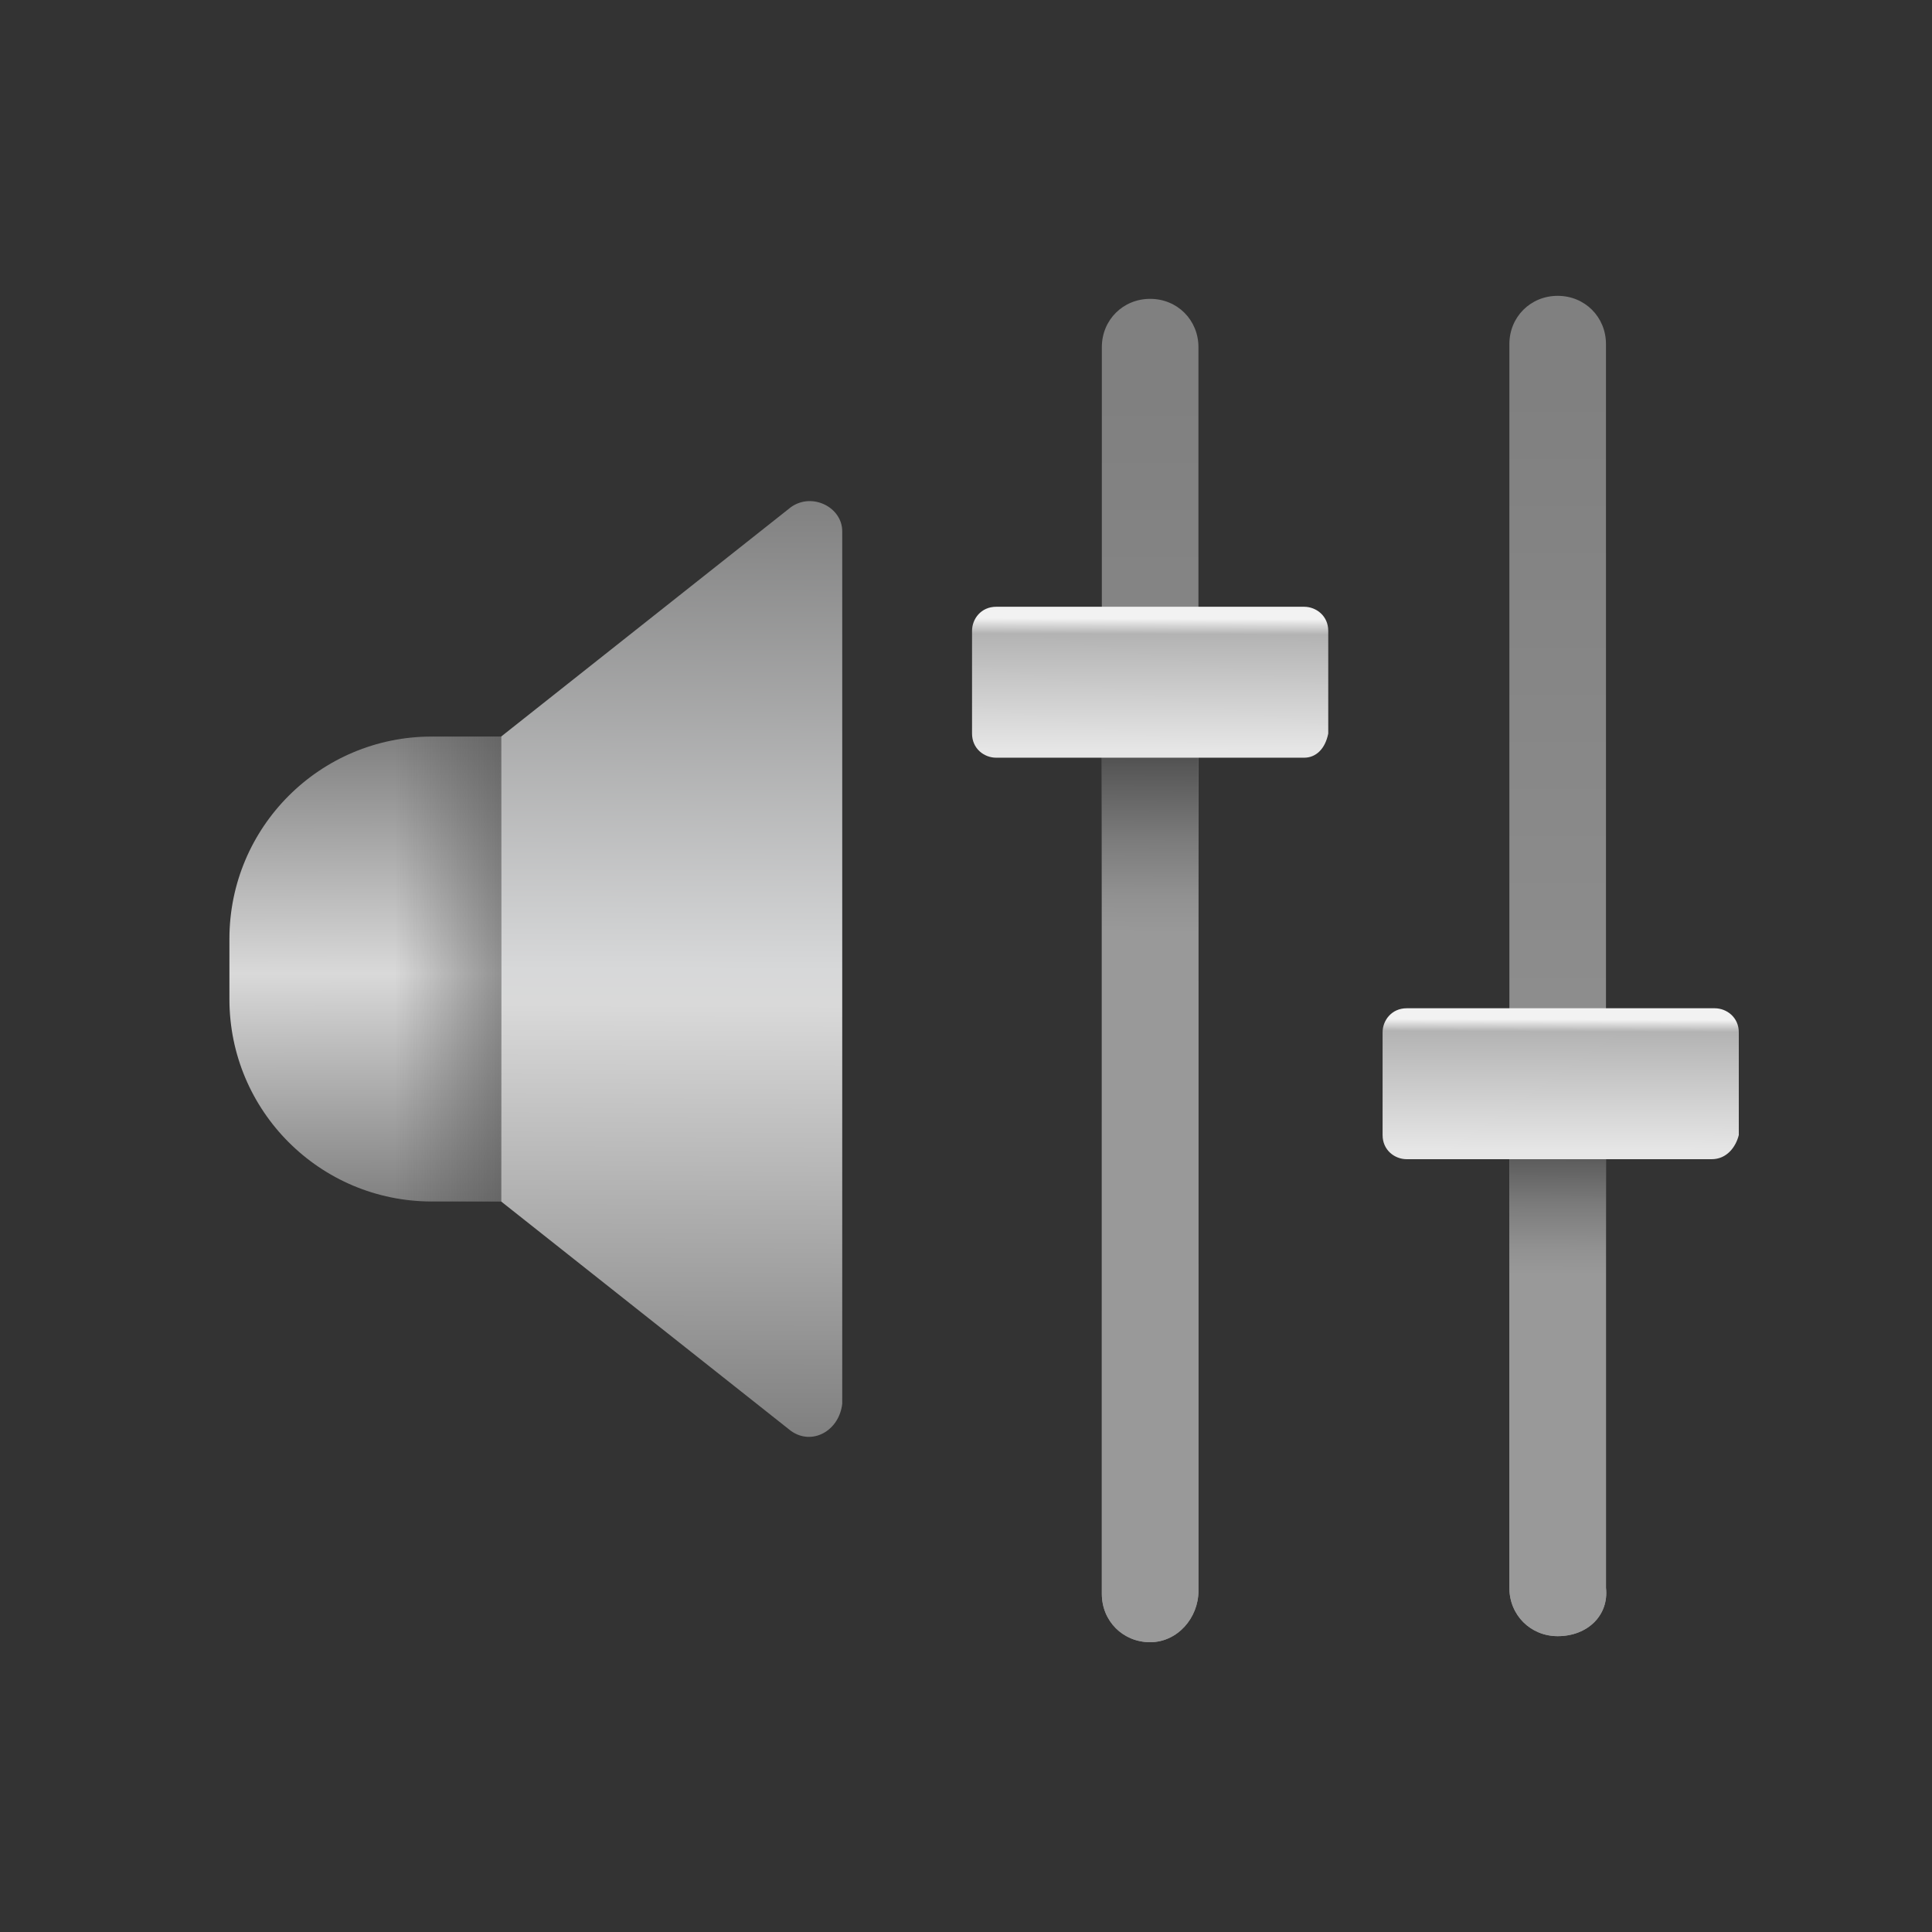 <?xml version="1.0" encoding="utf-8"?>
<!-- Generator: Adobe Illustrator 24.3.0, SVG Export Plug-In . SVG Version: 6.00 Build 0)  -->
<svg version="1.1" id="SoundMix_x5F_64_1_" xmlns="http://www.w3.org/2000/svg" xmlns:xlink="http://www.w3.org/1999/xlink" x="0px"
	 y="0px" viewBox="0 0 64 64" style="enable-background:new 0 0 64 64;" xml:space="preserve">
<rect x="0" y="0" width="64" height="64" fill="#333333" stroke="none"/>
<style type="text/css">
	.st0{fill:none;}
	.st1{fill:url(#SVGID_1_);}
	.st2{fill:url(#SVGID_2_);}
	.st3{fill:url(#SVGID_3_);}
	.st4{fill:url(#SVGID_4_);}
	.st5{fill:url(#SVGID_5_);}
	.st6{fill:url(#SVGID_6_);}
	.st7{fill:url(#SVGID_7_);}
	.st8{fill:url(#SVGID_8_);}
	.st9{fill:url(#SVGID_9_);}
</style>
<g>
	<rect x="0" class="st0" width="64" height="64"/>
	<g>
		<linearGradient id="SVGID_1_" gradientUnits="userSpaceOnUse" x1="12.046" y1="24.415" x2="12.072" y2="39.838">
			<stop  offset="0" style="stop-color:#808080"/>
			<stop  offset="0.508" style="stop-color:#D9D9D9"/>
			<stop  offset="1" style="stop-color:#808080"/>
		</linearGradient>
		<path class="st1" d="M16.6,39.8h-2.3c-3.7,0-6.7-3-6.7-6.7v-2c0-3.7,3-6.7,6.7-6.7h2.3V39.8z"/>
		<linearGradient id="SVGID_2_" gradientUnits="userSpaceOnUse" x1="22.268" y1="16.432" x2="22.153" y2="47.501">
			<stop  offset="0" style="stop-color:#808080"/>
			<stop  offset="0.505" style="stop-color:#D7D8D9"/>
			<stop  offset="0.542" style="stop-color:#D9D9D9"/>
			<stop  offset="1" style="stop-color:#808080"/>
		</linearGradient>
		<path class="st2" d="M26.2,47.4l-9.6-7.6V24.4l9.6-7.6c0.7-0.5,1.7,0,1.7,0.8v28.9C27.8,47.4,26.9,47.9,26.2,47.4z"/>
		<linearGradient id="SVGID_3_" gradientUnits="userSpaceOnUse" x1="13.067" y1="32.121" x2="16.554" y2="32.121">
			<stop  offset="0" style="stop-color:#4D4D4D;stop-opacity:0"/>
			<stop  offset="0.989" style="stop-color:#4D4D4D;stop-opacity:0.5"/>
		</linearGradient>
		<rect x="13.1" y="24.4" class="st3" width="3.5" height="15.4"/>
	</g>
	<linearGradient id="SVGID_4_" gradientUnits="userSpaceOnUse" x1="38.019" y1="52.021" x2="38.145" y2="12.989">
		<stop  offset="0" style="stop-color:#999999"/>
		<stop  offset="1" style="stop-color:#808080"/>
	</linearGradient>
	<path class="st4" d="M38.1,54.4L38.1,54.4c-0.9,0-1.6-0.7-1.6-1.6V11.5c0-0.9,0.7-1.6,1.6-1.6l0,0c0.9,0,1.6,0.7,1.6,1.6v41.2
		C39.7,53.6,39,54.4,38.1,54.4z"/>
	<linearGradient id="SVGID_5_" gradientUnits="userSpaceOnUse" x1="38.037" y1="52.689" x2="38.127" y2="24.842">
		<stop  offset="0.782" style="stop-color:#999999"/>
		<stop  offset="0.826" style="stop-color:#919191"/>
		<stop  offset="0.894" style="stop-color:#7B7B7B"/>
		<stop  offset="0.978" style="stop-color:#585858"/>
		<stop  offset="1" style="stop-color:#4D4D4D"/>
	</linearGradient>
	<path class="st5" d="M38.1,54.4L38.1,54.4c-0.9,0-1.6-0.7-1.6-1.6V24.3c0-0.9,0.7-1.6,1.6-1.6l0,0c0.9,0,1.6,0.7,1.6,1.6v28.4
		C39.7,53.6,39,54.4,38.1,54.4z"/>
	<linearGradient id="SVGID_6_" gradientUnits="userSpaceOnUse" x1="38.076" y1="24.849" x2="38.09" y2="20.496">
		<stop  offset="0" style="stop-color:#E6E6E6"/>
		<stop  offset="0.883" style="stop-color:#B3B3B3"/>
		<stop  offset="1" style="stop-color:#F2F2F2"/>
	</linearGradient>
	<path class="st6" d="M43.2,25.1H33c-0.4,0-0.8-0.3-0.8-0.8v-3.4c0-0.4,0.3-0.8,0.8-0.8h10.2c0.4,0,0.8,0.3,0.8,0.8v3.4
		C43.9,24.8,43.6,25.1,43.2,25.1z"/>
	<linearGradient id="SVGID_7_" gradientUnits="userSpaceOnUse" x1="51.58" y1="51.9" x2="51.706" y2="12.869">
		<stop  offset="0" style="stop-color:#999999"/>
		<stop  offset="1" style="stop-color:#808080"/>
	</linearGradient>
	<path class="st7" d="M51.6,54.2L51.6,54.2c-0.9,0-1.6-0.7-1.6-1.6V11.4c0-0.9,0.7-1.6,1.6-1.6h0c0.9,0,1.6,0.7,1.6,1.6v41.2
		C53.3,53.5,52.6,54.2,51.6,54.2z"/>
	<linearGradient id="SVGID_8_" gradientUnits="userSpaceOnUse" x1="51.618" y1="53.301" x2="51.669" y2="37.726">
		<stop  offset="0.711" style="stop-color:#999999"/>
		<stop  offset="0.769" style="stop-color:#919191"/>
		<stop  offset="0.86" style="stop-color:#7B7B7B"/>
		<stop  offset="0.97" style="stop-color:#585858"/>
		<stop  offset="1" style="stop-color:#4D4D4D"/>
	</linearGradient>
	<path class="st8" d="M51.6,54.2L51.6,54.2c-0.9,0-1.6-0.7-1.6-1.6V38.1c0-0.9,0.7-1.6,1.6-1.6h0c0.9,0,1.6,0.7,1.6,1.6v14.5
		C53.3,53.5,52.6,54.2,51.6,54.2z"/>
	<linearGradient id="SVGID_9_" gradientUnits="userSpaceOnUse" x1="51.637" y1="38.127" x2="51.651" y2="33.773">
		<stop  offset="5.076142e-03" style="stop-color:#E6E6E6"/>
		<stop  offset="0.909" style="stop-color:#B3B3B3"/>
		<stop  offset="1" style="stop-color:#F2F2F2"/>
	</linearGradient>
	<path class="st9" d="M56.7,38.4H46.6c-0.4,0-0.8-0.3-0.8-0.8v-3.4c0-0.4,0.3-0.8,0.8-0.8h10.2c0.4,0,0.8,0.3,0.8,0.8v3.4
		C57.5,38,57.2,38.4,56.7,38.4z"/>
</g>
</svg>
